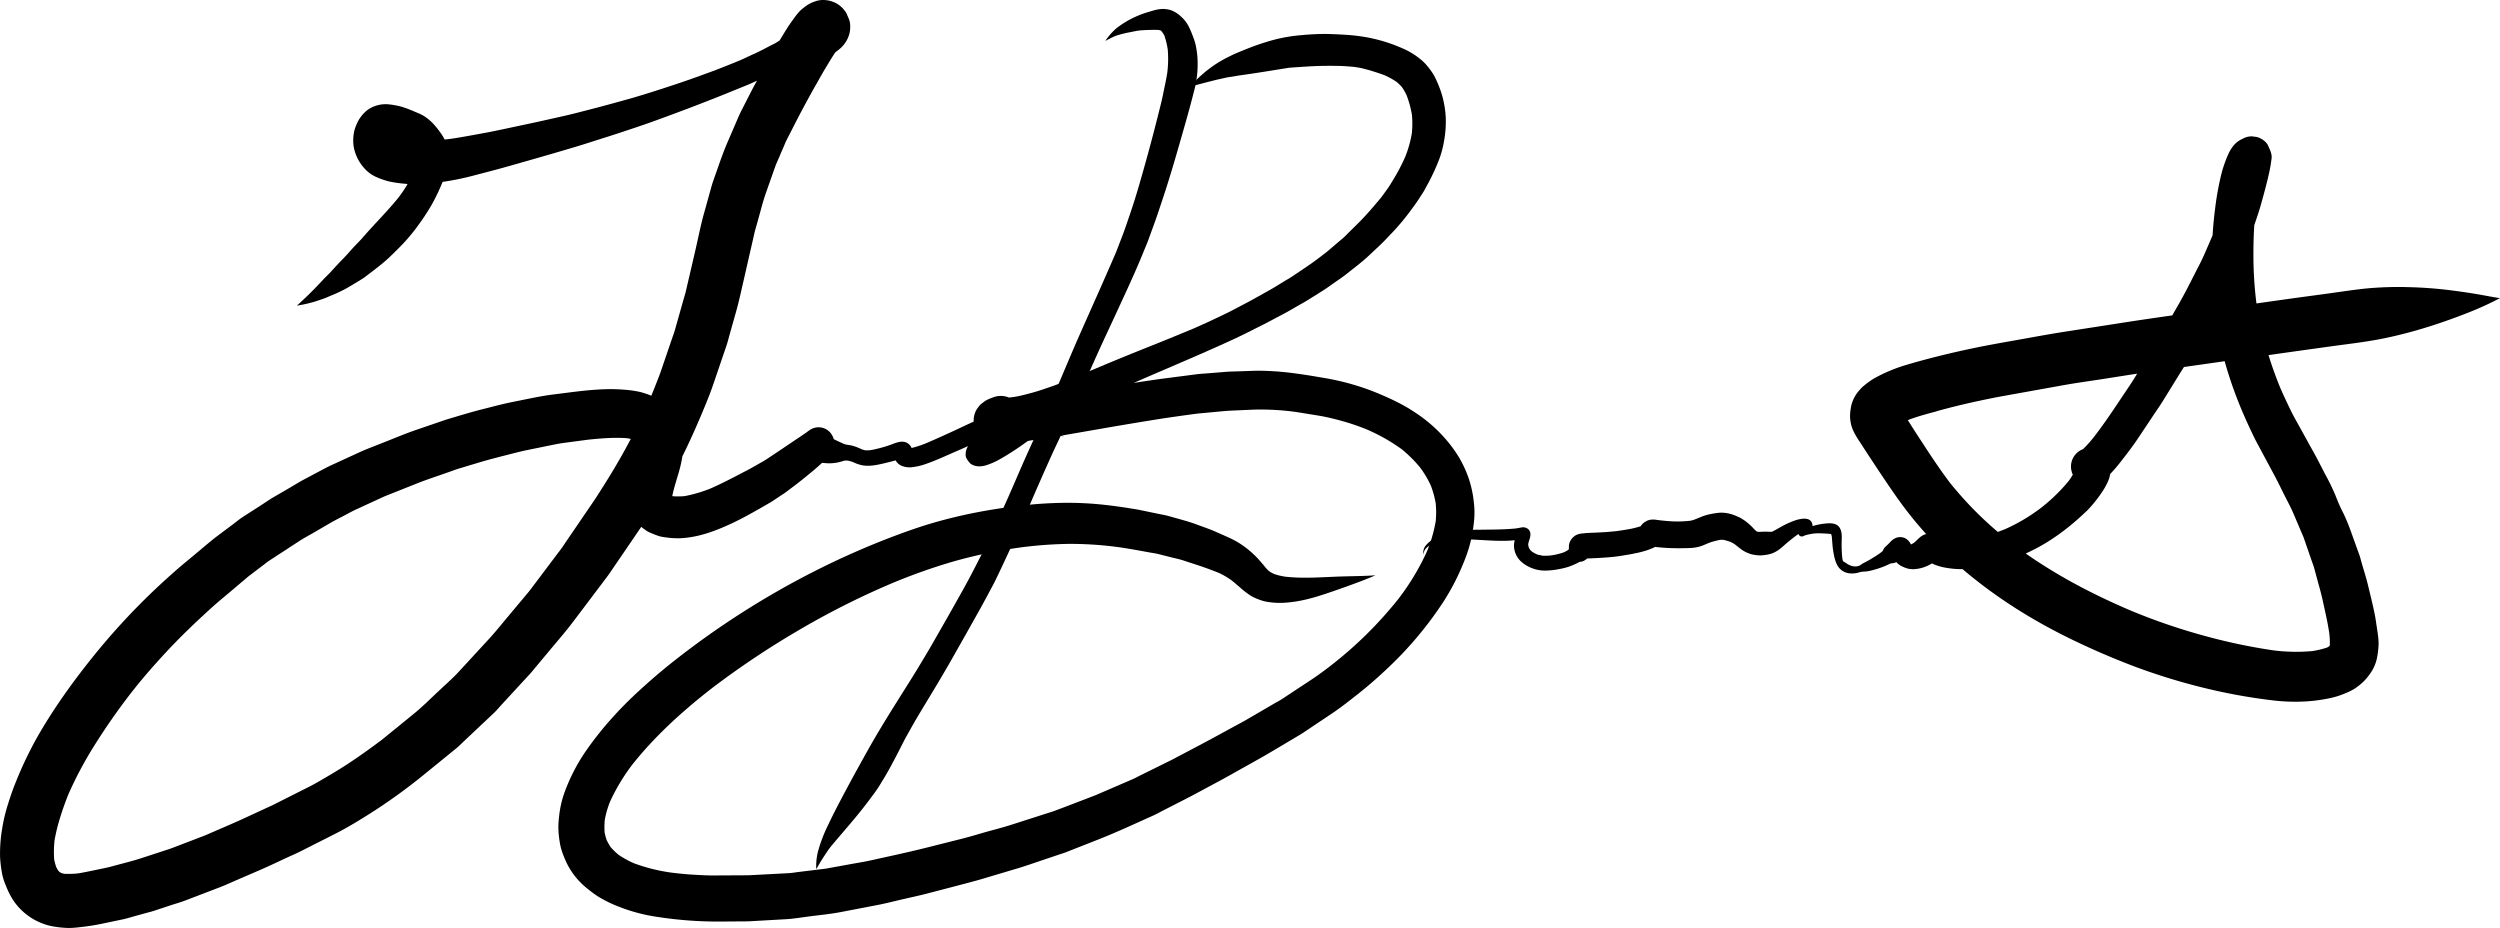 <?xml version="1.0" encoding="UTF-8"?>
<svg data-bbox="0.024 0 1759.977 653.3" viewBox="0 0 1760 653.31" xmlns="http://www.w3.org/2000/svg" data-type="shape">
    <g>
        <g>
            <path d="M1081.19 392.83l4.16-1.21-.67-.73-3.49 1.94z"/>
            <path d="M574.62.72a25.1 25.1 0 0 0-6.22 2.81 46.53 46.53 0 0 0-5.12 4.05 45.75 45.75 0 0 0-4.56 5.68c-.81 1.08-1.61 2.16-2.38 3.27-1.67 2.38-3.17 4.87-4.69 7.35-.95 1.54-1.88 3.08-2.81 4.63l-2 1.26c-1.53 1-3.25 1.71-4.85 2.56-3.06 1.61-6.1 3.26-9.24 4.7l-11.56 5.34C514.83 45 508.45 47.57 502 50c-8 2.95-16 5.86-24.11 8.59s-16 5.27-24.06 7.78C445.94 68.79 438 71 430 73.17c-7.79 2.16-15.62 4.14-23.45 6.16S390.89 83 383 84.78c-7.22 1.63-14.48 3.13-21.72 4.68s-14.52 3.13-21.82 4.45c-7.52 1.37-15 2.79-22.57 3.89-1.29.15-2.58.3-3.88.43a36.38 36.38 0 0 0-1.81-3.18 62.35 62.35 0 0 0-5.35-7 33.61 33.61 0 0 0-7.79-6.61 29.36 29.36 0 0 0-4.46-2.12c-1.7-.72-3.39-1.49-5.1-2.15-1.88-.73-3.76-1.41-5.69-2a53.39 53.39 0 0 0-8.66-1.65 21.84 21.84 0 0 0-9.43.9 19.62 19.62 0 0 0-7.57 4.33 26.56 26.56 0 0 0-4.72 5.93 36 36 0 0 0-2.6 6 26.91 26.91 0 0 0-1.1 6.63 26 26 0 0 0 1.09 9.4 30.77 30.77 0 0 0 6.56 11.62 24.48 24.48 0 0 0 7.89 6 53.73 53.73 0 0 0 9.72 3.43 85.63 85.63 0 0 0 10.68 1.56c.76.09 1.51.15 2.27.2l-.54.94a92.39 92.39 0 0 1-5.47 8.13c-7.86 9.84-16.91 18.65-25.14 28.17-2.23 2.58-4.69 4.95-7 7.46s-4.27 4.87-6.53 7.18q-4.8 4.91-9.38 10c-.77.87-1.63 1.66-2.45 2.49-1.87 1.88-3.71 3.8-5.52 5.74-5.07 5.4-10.39 10.56-15.89 15.53a92.84 92.84 0 0 0 11.98-2.64q3.4-1.08 6.77-2.24c1.58-.54 3.11-1.26 4.64-1.92a108 108 0 0 0 10.6-4.88q6.32-3.57 12.45-7.45c.84-.53 1.63-1.17 2.43-1.76 2.86-2.14 5.68-4.33 8.49-6.53 2.59-2.05 5.1-4.09 7.49-6.36q4.91-4.66 9.62-9.55a130 130 0 0 0 11.24-13.65 150.63 150.63 0 0 0 9.42-14.47 140.94 140.94 0 0 0 7.21-15.09l.24-.58a186.75 186.75 0 0 0 20.9-4.21l14.7-3.85c7-1.84 14-3.86 21-5.86 7.24-2.07 14.47-4.12 21.69-6.24 7.79-2.29 15.59-4.52 23.33-7s15.46-4.87 23.15-7.41c7.87-2.61 15.73-5.21 23.52-8q11.91-4.33 23.78-8.81c8-3 15.88-6.13 23.8-9.26 2.83-1.12 5.65-2.27 8.47-3.43 4.6-1.9 9.29-3.67 13.82-5.72l3.16-1.43c-1.49 2.71-3 5.42-4.39 8.18L522 77.77c-1.31 2.59-2.43 5.23-3.58 7.89q-3.13 7.26-6.26 14.51c-3.8 8.83-6.76 18-10 27.05-.85 2.42-1.5 4.88-2.19 7.35q-2.2 7.94-4.42 15.87c-2.15 7.7-3.7 15.58-5.47 23.37-1.73 7.59-3.51 15.17-5.27 22.74-.64 2.77-1.29 5.53-1.93 8.29-.51 2.22-1.24 4.41-1.85 6.59l-5.94 21.09c-.59 2.1-1.42 4.16-2.12 6.23q-2.25 6.58-4.49 13.16l-3.21 9.4c-.8 2.35-1.74 4.66-2.64 7q-2 5.18-4.11 10.29a58 58 0 0 0-7.82-2.64 74.72 74.72 0 0 0-11.25-1.61 120.44 120.44 0 0 0-17.82-.13c-10.56.56-21.05 2.14-31.54 3.42-9.49 1.15-18.85 3.3-28.22 5.14-7.71 1.5-15.3 3.59-22.91 5.5s-15.36 4.31-23 6.57c-2.5.74-4.94 1.61-7.4 2.46l-15.76 5.39c-7 2.41-13.83 5.27-20.71 8l-12.7 5c-3.79 1.51-7.49 3.24-11.2 4.94l-14.91 6.85c-2.58 1.18-5.06 2.52-7.57 3.85l-11.64 6.19c-3.5 1.86-6.89 4-10.32 6l-10.91 6.33c-3.13 1.82-6.12 3.93-9.16 5.89l-12.24 7.86c-2.67 1.71-5.13 3.78-7.67 5.68l-10.55 7.89c-3.66 2.75-7.13 5.72-10.64 8.64l-13.19 11c-4.2 3.5-8.27 7.11-12.31 10.78a476.18 476.18 0 0 0-47.58 49.76c-15.42 18.71-29.85 38.49-42.07 59.45A266.85 266.85 0 0 0 11 550.88c-2.07 5.09-3.83 10.3-5.47 15.54a116.57 116.57 0 0 0-4.1 17.49A105.18 105.18 0 0 0 .05 603.4a92.24 92.24 0 0 0 1.39 11.48A38.43 38.43 0 0 0 4 623.14a60 60 0 0 0 4.85 9.93 43.12 43.12 0 0 0 27.81 19 73.86 73.86 0 0 0 11.54 1.23 66.09 66.09 0 0 0 8.31-.61 151.45 151.45 0 0 0 15.39-2.41l14.33-3c3.35-.71 6.65-1.79 10-2.7l7.79-2.14c1.22-.33 2.47-.61 3.67-1l12.1-4c3.58-1.17 7.26-2.19 10.78-3.54l24.17-9.25c4.17-1.6 8.27-3.52 12.37-5.29l15.08-6.51c7.08-3.05 14-6.38 21-9.61 2.72-1.25 5.5-2.43 8.18-3.78l11.38-5.76 13.56-6.87c7.5-3.79 14.74-8.21 21.88-12.63a397.93 397.93 0 0 0 41.38-29.76l21.8-17.73c2.1-1.72 4-3.75 6-5.61L340 509.19q3.87-3.62 7.72-7.25c1.9-1.78 3.58-3.87 5.34-5.78l20.06-21.77c1.33-1.44 2.54-3 3.79-4.49l10.52-12.6c5.42-6.49 11-12.87 16.07-19.62l18.27-24.2 6.17-8.18c1.41-1.87 2.66-3.88 4-5.82l17.75-26c.58-.85 1.15-1.71 1.72-2.56 1.11.91 2.35 1.7 3.48 2.57a15.59 15.59 0 0 0 3.27 1.69 56.6 56.6 0 0 0 6 2.3 24.77 24.77 0 0 0 3.71.71 59.23 59.23 0 0 0 11.43.71c12.91-.64 25.21-5.4 36.77-10.87 5.84-2.77 11.49-5.86 17.1-9.06l7-4c1-.59 2.1-1.15 3.1-1.8l6-4c1.31-.86 2.67-1.69 3.93-2.64 4-3 8-5.95 11.84-9.07s7.64-6.13 11.27-9.41c.82-.75 1.67-1.49 2.5-2.25a39.34 39.34 0 0 0 5.3.37 30.23 30.23 0 0 0 7-.91c1.21-.28 2.37-.69 3.57-1a18.93 18.93 0 0 1 2.13 0 25.32 25.32 0 0 1 4 1.18 26.6 26.6 0 0 0 6.75 2.22c5.28.79 10.57-.48 15.69-1.68q2.91-.69 5.79-1.48l1.47-.41a8.64 8.64 0 0 0 4 3.72 14.56 14.56 0 0 0 7.83 1.06 43.62 43.62 0 0 0 9.87-2.39c7-2.44 13.68-5.59 20.45-8.53 3-1.28 5.93-2.6 8.88-3.91-.12.18-.24.37-.35.56a11.36 11.36 0 0 0-1.38 5.16c-.21 2.39 1.34 4.22 2.72 5.92s4 2.44 6 2.6a16.78 16.78 0 0 0 5.58-.7 47.87 47.87 0 0 0 9.86-4.35c2-1.09 4-2.31 6-3.54 4.4-2.74 8.69-5.66 12.9-8.7 1.36-1 2.69-2 4-3.1a27.72 27.72 0 0 0 6.77-2.41c2.53-1.18 4.94-2.58 7.44-3.8l.3-.09a12.72 12.72 0 0 1 1.13 1.29c.5.64 1 1.27 1.58 1.87a8.06 8.06 0 0 0 4.86 2.49 6.07 6.07 0 0 1-1.58-1l.06.05a7.5 7.5 0 0 1-1.21-1.31l.09.13a20.28 20.28 0 0 1-1.16-2.15 16.46 16.46 0 0 0-1.58-3.5c-1.06-1.56-2.9-1.33-4.51-1-2.5.5-5 1.07-7.47 1.49-.66.08-1.33.15-2 .21a5 5 0 0 0-5.14-2.72c-2.67.33-5.24 1.77-5.87 4.57 0 .13-.06.26-.08.4-2.21 1.11-4.51 2.06-6.75 3.07-2.74 1.25-5.5 2.45-8.27 3.64.21-.31.41-.63.61-.95a27.38 27.38 0 0 0 2.05-4.35 10.93 10.93 0 0 0 .86-4.27 7.79 7.79 0 0 0-8.52-7.41 24.25 24.25 0 0 0-6.76 2c-1.68.68-3.33 1.42-5 2.14-5 2.17-9.91 4.58-14.86 6.87-6.32 2.91-12.66 5.8-19.05 8.54a71.1 71.1 0 0 1-11.06 3.7 6.05 6.05 0 0 0-.49-1 7.09 7.09 0 0 0-6-3.45c-2.71 0-5.1 1-7.59 1.93a88.66 88.66 0 0 1-14.58 4 24.06 24.06 0 0 1-4.09.13 21 21 0 0 1-2.37-.73 42.27 42.27 0 0 0-6.42-2.46c-1.93-.53-4-.57-5.88-1.2-2.47-1.13-5-2.21-7.39-3.48A12.18 12.18 0 0 0 584 304a10.92 10.92 0 0 0-13.22-1.7l-.44.27c-1.1.68-2.13 1.54-3.18 2.26S565 306.25 564 307q-4.19 2.78-8.35 5.6c-5.2 3.52-10.4 7-15.65 10.48-2.4 1.59-5 2.94-7.45 4.38-2.12 1.23-4.23 2.41-6.39 3.54-8.46 4.4-16.87 8.89-25.6 12.75a95.34 95.34 0 0 1-18.56 5.51 49.44 49.44 0 0 1-8 .11l-.72-.16c.55-2.71 1.23-5.41 2-8s1.54-5.26 2.34-7.89a91.28 91.28 0 0 0 2.77-12.07c4.71-9.42 9-19 13.12-28.72 3.08-7.3 6.15-14.66 8.71-22.17l9.27-27.2c.85-2.51 1.47-5.12 2.19-7.68l4.55-16.17c2.07-7.36 3.65-14.84 5.38-22.29s3.39-15.02 5.13-22.46q1.29-5.64 2.57-11.29c.25-1.09.61-2.17.91-3.25l2.25-8.09c1.49-5.36 2.84-10.75 4.7-16q3.44-9.76 6.89-19.51l2.83-6.57c1-2.43 2.1-4.86 3.14-7.3.48-1.11.9-2.27 1.45-3.35 3.76-7.41 7.52-14.83 11.42-22.2 3.4-6.33 6.84-12.63 10.42-18.87 2-3.55 4-7.16 6.11-10.64s4.32-7.16 6.63-10.64c.79-.6 1.57-1.21 2.35-1.82a21.51 21.51 0 0 0 5.29-5.95 20.17 20.17 0 0 0 2.19-5c.82-3 1-7.29-.1-10.26l-1.89-4.5a19 19 0 0 0-6.76-6.76A19.56 19.56 0 0 0 579.47 0a16.09 16.09 0 0 0-4.85.72zM277.86 101.07zm446.63 198.64l.86.36c-.3-.11-.58-.23-.87-.37zm-282.55 8.89c.71.13 1.42.27 2.12.43q-7.94 15.09-17 29.56c-3.37 5.4-6.75 10.8-10.34 16.05l-8.35 12.23-9.51 13.94c-1.24 1.81-2.42 3.7-3.74 5.46L378 409l-5.58 7.39-16 19.11c-4 4.81-7.93 9.7-12.17 14.3q-10.59 11.5-21.19 23c-4.55 4.93-9.63 9.36-14.52 13.94-5.71 5.38-11.27 10.93-17.35 15.88l-22.4 18.21c-8.15 6.14-16.45 12.07-25 17.63-4.71 3.05-9.53 6-14.38 8.79-3.73 2.18-7.47 4.43-11.33 6.38L193 566.28c-2.17 1.1-4.41 2.07-6.62 3.09L171 576.48c-6.79 3.12-13.66 6-20.51 9l-6.55 2.82-22.35 8.55c-2.18.84-4.43 1.52-6.65 2.25l-15 4.91c-7 2.31-14.29 4-21.44 6-3 .81-6 1.38-9 2-4.74 1-9.47 2-14.25 2.83a61.64 61.64 0 0 1-10 .31c-.69-.15-1.36-.31-2-.51-.46-.26-.92-.53-1.37-.81l-.83-.83c-.53-.85-1-1.72-1.48-2.6a44 44 0 0 1-1.44-5.4 77.37 77.37 0 0 1 .27-13.44 129.81 129.81 0 0 1 4.07-16.44q2.52-8.13 5.71-16A267.38 267.38 0 0 1 67 523.94c7.33-11.65 15.22-23 23.57-33.91s17.45-21.34 26.85-31.44c10.34-11.09 21.34-21.53 32.59-31.69 4.14-3.74 8.51-7.26 12.78-10.87l11.78-10 6.83-5.2 5.9-4.49c.69-.53 1.37-1.09 2.1-1.56l21.5-14c3.32-2.15 6.88-4 10.3-6l10.89-6.35c3.6-2.1 7.38-3.94 11.06-5.9 2.58-1.37 5.12-2.79 7.78-4l19.79-9.1 22.76-9.06c6.87-2.73 13.88-5 20.86-7.46 3.14-1.08 6.26-2.3 9.44-3.26l13.51-4.06c7.86-2.36 15.8-4.32 23.75-6.35 3.42-.88 6.8-1.71 10.26-2.42l19.58-4c3.65-.74 7.33-1.17 11-1.67l12-1.6c9.29-.95 18.73-1.77 28.06-1zm30.44 42zm.48 1.84l.09.21-.09-.19z"/>
            <path d="M817.9 6.35c-3.09.08-6.17 1.13-9.11 2a68.44 68.44 0 0 0-14 5.74 62.06 62.06 0 0 0-9.06 6 44.78 44.78 0 0 0-7.59 8.72c2.27-1.17 4.54-2.39 6.89-3.41a70.63 70.63 0 0 1 10.4-2.7c2-.42 4.06-.84 6.1-1.17 2.81-.32 5.62-.39 8.45-.48a54 54 0 0 1 5.83.07c.48.11 1 .25 1.43.4.3.31.6.63.88 1a25.69 25.69 0 0 1 1.6 2.48 57.35 57.35 0 0 1 2.39 10 79.48 79.48 0 0 1-.34 16.17c-.73 4.59-1.72 9.13-2.66 13.68-.56 2.71-1.12 5.43-1.79 8.12q-2.43 9.87-5 19.71c-3.42 13.22-7.08 26.34-10.91 39.45-2.2 7.51-4.61 15-7.17 22.35-1.27 3.66-2.47 7.34-3.87 10.95l-4.9 12.69q-7.29 16.85-14.76 33.6c-5.46 12.3-11 24.56-16.27 36.92-5 11.7-9.88 23.46-15.05 35.08-5.54 12.46-11.31 24.8-16.9 37.24-5.2 11.59-10.07 23.34-15.32 34.91-5.51 12.12-11.06 24.23-17 36.12-3.08 6.12-6.2 12.18-9.47 18.2s-6.7 12.06-10.09 18.08c-3.15 5.59-6.35 11.16-9.52 16.73-3 5.27-6 10.56-9.12 15.75s-6.35 10.68-9.65 15.93l-11 17.51c-7.06 11.24-14 22.55-20.47 34.12s-12.77 23.02-18.91 34.69c-3.08 5.84-6.08 11.71-8.89 17.69a103.28 103.28 0 0 0-6.95 17.93 40.74 40.74 0 0 0-1.44 13.26c1.41-2.32 2.67-4.71 4.14-7s3-4.53 4.49-6.79c.65-.83 1.29-1.66 1.92-2.5 8.39-10 17.17-19.77 25.08-30.18q3.3-4.33 6.49-8.76c1.78-2.48 3.33-5.18 4.93-7.78 3.28-5.31 6.21-10.87 9.11-16.38 1.8-3.43 3.53-6.89 5.29-10.34 1.45-2.86 3.08-5.63 4.63-8.43 2.89-5.26 6-10.43 9.07-15.56 6.68-11 13.36-22 19.75-33.25q10.33-18.13 20.49-36.36c3.19-5.73 6.26-11.51 9.34-17.29 1.57-2.94 2.93-6 4.39-9 1.25-2.58 2.45-5.18 3.66-7.78 5.42-11.57 10.77-23.2 15.79-35q8.19-19.2 16.75-38.21c2.63-5.85 5.43-11.62 8.15-17.42s5.28-11.62 7.92-17.43c2.53-5.56 4.87-11.21 7.36-16.79q4.2-9.44 8.43-18.86c5.16-11.5 10.58-22.89 15.85-34.35 5.89-12.82 11.88-25.6 17.16-38.68 1.27-3.15 2.65-6.27 3.81-9.45 1.28-3.55 2.58-7.09 3.87-10.64 2.25-6.21 4.29-12.49 6.38-18.76 4.11-12.37 7.8-24.89 11.39-37.42s7.26-25.13 10.43-37.83a71.67 71.67 0 0 0 2.14-24.78 69.65 69.65 0 0 0-1.2-7.59 47.94 47.94 0 0 0-2-6.05 67.78 67.78 0 0 0-3-6.95 23.84 23.84 0 0 0-5.22-6.6 20.23 20.23 0 0 0-5.7-3.91 15 15 0 0 0-5-1.32 20.1 20.1 0 0 0-2.44-.15zm-.21 15.39a6.8 6.8 0 0 1 .68.52l-.68-.52z"/>
            <path d="M917.41 24.65a114 114 0 0 0-20.93 3.46 169.79 169.79 0 0 0-19 6.42c-3.75 1.54-7.63 3-11.25 4.84a99.12 99.12 0 0 0-8.78 4.77 92.08 92.08 0 0 0-10 7.32c-3.56 3.09-6.93 6.34-10.22 9.72 6-1.61 12-3.23 18.09-4.74 2.66-.67 5.35-1.19 8-1.81 1.46-.33 3-.47 4.47-.72s2.95-.5 4.42-.77c11.89-1.6 23.73-3.62 35.58-5.48 7.38-.48 14.77-1.08 22.17-1.25 4.27-.09 8.49-.09 12.76 0 3.52.07 7 .39 10.54.68l3.57.57c2 .31 3.94.94 5.88 1.41 1.63.4 3.22.94 4.82 1.44 2.56.79 5.07 1.64 7.56 2.61a53 53 0 0 1 8.19 4.59 35.34 35.34 0 0 1 3.72 3.64 40.7 40.7 0 0 1 3.26 5.75A71.57 71.57 0 0 1 994 80.8a65.72 65.72 0 0 1-.07 13.08 78.92 78.92 0 0 1-4.67 16.56 134.31 134.31 0 0 1-8.52 16.25c-1.28 2.08-2.5 4.19-3.93 6.17l-4.35 6c-5.39 6.47-10.83 12.9-16.84 18.82l-6.6 6.5c-1.11 1.1-2.17 2.26-3.36 3.27l-11.52 9.81c-4.28 3.28-8.53 6.64-13 9.65l-10.83 7.31c-2.39 1.61-4.92 3-7.37 4.51-2.68 1.63-5.33 3.35-8.06 4.88l-10.82 6.07c-5.66 3.16-11.42 6.12-17.17 9.13-4.29 2.25-8.74 4.23-13.09 6.34-4.2 2-8.5 3.87-12.75 5.79q-17 7.11-34.08 13.9c-12.52 5-25 10.13-37.37 15.36q-7.71 3.24-15.42 6.43c-4.44 1.82-8.88 3.71-13.42 5.28-4.83 1.67-9.64 3.38-14.59 4.7-2.23.6-4.46 1.2-6.72 1.73-.28.05-.57.12-.86.2l-.56.12c-1.67.38-3.36.66-5.06.91l-2.67.3a15.06 15.06 0 0 0-10-.52c-.69.23-1.36.47-2 .74a22.26 22.26 0 0 0-5 2.34l-3.12 2.41a34.2 34.2 0 0 0-2.65 3.47 15.34 15.34 0 0 0-2.09 7.74c.18 1.36.36 2.72.55 4.08a15.37 15.37 0 0 0 3.94 6.77c3.8 4.52 9.91 4.89 15.33 5.24a39.79 39.79 0 0 0 4.5-.07c4.63-.25 9.22-1 13.8-1.7 6.36-.92 12.75-1.78 19.07-2.89 12.73-2.23 25.47-4.41 38.19-6.64q17.49-3 35-5.81c8.9-1.39 17.82-2.6 26.75-3.82l13.8-1.29c3.36-.32 6.71-.66 10.08-.82l15.89-.71a181.07 181.07 0 0 1 30.66 1.73l15.05 2.44c5 .82 10.07 2 15 3.35a158.33 158.33 0 0 1 18.95 6.33 128.4 128.4 0 0 1 24.86 14.05 90.74 90.74 0 0 1 13.14 13.15 72.27 72.27 0 0 1 7.27 12.31 66.31 66.31 0 0 1 3.46 12.51 63.27 63.27 0 0 1 0 12.76 101 101 0 0 1-6.08 21.05 171.87 171.87 0 0 1-20.52 34 281.07 281.07 0 0 1-47.61 46.79c-4.33 3.31-8.7 6.59-13.25 9.59l-11.13 7.33-9.41 6.22c-1.66 1.1-3.44 2-5.17 3l-20.6 12c-2 1.17-4.08 2.24-6.12 3.35l-12.84 7q-7.05 3.85-14.15 7.6l-13 6.85c-2.23 1.17-4.43 2.4-6.69 3.51l-20.87 10.31c-2.08 1-4.14 2.17-6.28 3.1l-8.22 3.54-17.41 7.52L751 567.6l-8.63 3.26c-1.92.73-3.93 1.28-5.89 1.91L712 580.63c-5.8 1.87-11.74 3.37-17.61 5-5.6 1.6-11.19 3.32-16.84 4.75l-25.25 6.36c-13.07 3.29-26.26 6.08-39.4 9-4.55 1-9.19 1.72-13.77 2.55l-17.86 3.25-19.07 2.33c-2.31.28-4.66.72-7 .84l-9.49.5-14.32.76c-1.8.09-3.6.22-5.4.23l-24.27.13c-4.15 0-8.32-.25-12.46-.48-5.44-.29-10.86-.81-16.27-1.48a124.73 124.73 0 0 1-26.8-6.67 66.9 66.9 0 0 1-10.83-6 50.63 50.63 0 0 1-5.4-5.26 45.43 45.43 0 0 1-2.82-4.93 41 41 0 0 1-1.47-5.34 55.34 55.34 0 0 1 .09-9 67.65 67.65 0 0 1 3.66-12.71 138.28 138.28 0 0 1 15.59-26c16.06-20.28 35.41-37.77 55.77-53.65a605.64 605.64 0 0 1 60-40.26 565.07 565.07 0 0 1 65.72-33.33 404.59 404.59 0 0 1 45.08-16.05 350.9 350.9 0 0 1 46.19-9.69 294.71 294.71 0 0 1 35-2.59 256.24 256.24 0 0 1 34.46 2.27c7.63 1.09 15.18 2.5 22.75 3.88 1.81.33 3.64.58 5.42 1l10.39 2.62c2.19.55 4.46 1 6.61 1.68l10 3.27c5.31 1.73 10.58 3.67 15.77 5.75a55.17 55.17 0 0 1 9.1 5.39c1.9 1.56 3.77 3.15 5.64 4.76a65.67 65.67 0 0 0 7.79 6 35.4 35.4 0 0 0 6.19 2.78 27.68 27.68 0 0 0 6 1.53 54.85 54.85 0 0 0 13 .4 94.71 94.71 0 0 0 13.8-2.24c4.68-1.12 9.3-2.53 13.87-4.05 5.93-2 11.84-4.06 17.72-6.22 5.72-2.1 11.46-4.21 17-6.7-7.9.57-15.86.59-23.77.83-13.2.39-26.51 1.64-39.68.14a43.89 43.89 0 0 1-7.84-1.88 30.7 30.7 0 0 1-3.51-1.94 28.11 28.11 0 0 1-3-3.16c-.65-.81-1.29-1.63-2-2.42-1.16-1.36-2.34-2.68-3.56-4a68.73 68.73 0 0 0-8.18-7.24 58.32 58.32 0 0 0-11.17-6.65c-3.12-1.44-6.28-2.8-9.41-4.2-4.36-1.95-8.9-3.47-13.37-5.14-6.49-2.41-13.24-4.08-19.89-6-2.37-.67-4.83-1.07-7.25-1.57l-12.55-2.61c-2.58-.54-5.2-.92-7.81-1.35q-8.93-1.44-17.93-2.44A239.61 239.61 0 0 0 748 354a294.1 294.1 0 0 0-29.65 2q-16 1.83-31.91 4.93-14.42 2.85-28.54 6.88c-9.59 2.75-19 6.05-28.35 9.57a569 569 0 0 0-56.74 25.07 594.94 594.94 0 0 0-101 65c-7.49 6-14.71 12.25-21.76 18.73a271.23 271.23 0 0 0-19.88 20.1A229.58 229.58 0 0 0 411 530.86a130.51 130.51 0 0 0-14 28.19 73 73 0 0 0-3.45 16.22c-.26 2.2-.42 4.39-.46 6.6a65.76 65.76 0 0 0 .95 10.84c.77 5.37 2.76 10.24 5.05 15.15a51.27 51.27 0 0 0 9.7 13.5 53.43 53.43 0 0 0 4.62 4.15 87.09 87.09 0 0 0 7.53 5.57 89.45 89.45 0 0 0 15.27 7.44 121.58 121.58 0 0 0 27.65 7.14 278.65 278.65 0 0 0 43.75 3.11l14.44-.11c1.94 0 3.89 0 5.83-.09l25.12-1.43c6-.34 11.94-1.37 17.87-2.13 6.9-.88 13.88-1.55 20.72-2.85l26-5c5.31-1 10.55-2.36 15.81-3.59 6.76-1.59 13.58-3 20.29-4.77l22.17-5.8c4.93-1.3 9.88-2.56 14.78-4l25.77-7.67c5.19-1.55 10.3-3.36 15.43-5.09l13.54-4.56c1.72-.58 3.49-1.1 5.18-1.76l23.1-9.1c12.93-5.1 25.52-11 38.2-16.68 2.43-1.08 4.77-2.43 7.14-3.64l13.11-6.69q7.18-3.66 14.25-7.5c6.23-3.38 12.52-6.67 18.7-10.13l21-11.76c4.77-2.67 9.46-5.45 14.16-8.25l12.36-7.36c1.56-.93 3.15-1.82 4.66-2.83l20.58-13.78c6.14-4.11 12-8.75 17.78-13.31 7.49-5.88 14.65-12.16 21.56-18.72a257.68 257.68 0 0 0 39-46.52c2.46-3.81 4.73-7.75 6.89-11.74a168.16 168.16 0 0 0 7.12-15.28 110.84 110.84 0 0 0 4.55-13.06 105.27 105.27 0 0 0 3-16.73 58.49 58.49 0 0 0-.18-13.55 76 76 0 0 0-3.68-16.82 83.76 83.76 0 0 0-6.47-14.08 94.78 94.78 0 0 0-9.56-13.16 103.25 103.25 0 0 0-22.2-19.23c-8.56-5.73-18-10-27.51-13.9a172.44 172.44 0 0 0-28.4-8.59c-4.21-.92-8.46-1.58-12.7-2.3-5.65-1-11.28-1.82-17-2.57q-7.15-.93-14.37-1.34c-4.33-.23-8.74-.41-13.07-.25l-11.45.4c-2.63.1-5.27.09-7.89.31l-12.33 1c-2.89.25-5.83.37-8.71.75l-22.42 2.9c-7.23.94-14.43 2.07-21.64 3.16l5.81-2.53c11.72-5.08 23.47-10.09 35.19-15.16q10.17-4.41 20.27-8.95c5.69-2.58 11.42-5.14 17-7.93 5.93-3 11.89-5.9 17.76-9q5.29-2.82 10.61-5.62c2.9-1.55 5.73-3.27 8.59-4.9 2.4-1.38 4.86-2.69 7.21-4.17l11.16-7c2.18-1.38 4.27-2.89 6.37-4.38 3.54-2.5 7.19-4.9 10.58-7.61 5-4 10.09-7.79 14.73-12.13l8.52-8c2.66-2.49 5.1-5.24 7.64-7.85a160.77 160.77 0 0 0 13.55-16.16c2-2.68 3.94-5.32 5.75-8.11 1-1.61 2.07-3.22 3.11-4.82.8-1.23 1.44-2.58 2.15-3.86a146.29 146.29 0 0 0 9.12-19.43 69.94 69.94 0 0 0 3.33-12.55 77.32 77.32 0 0 0 1.21-16.84 70.91 70.91 0 0 0-2.51-15.25 59 59 0 0 0-2.12-6.21 70.53 70.53 0 0 0-3.82-8.34 52.08 52.08 0 0 0-4.81-6.63 30.92 30.92 0 0 0-4.31-4.25 51.6 51.6 0 0 0-13-7.91 111.92 111.92 0 0 0-26.63-8c-4.08-.63-8.15-1.15-12.27-1.42-3.69-.24-7.36-.43-11.06-.56q-2.35-.09-4.71-.09c-5.07 0-10.13.29-15.18.72z"/>
            <path d="M1209.44 361.08a52.25 52.25 0 0 0-5.42.87 37.22 37.22 0 0 0-4.41 1.18c-1.52.54-3 1.16-4.48 1.78l-1.92.76a19.81 19.81 0 0 1-3.34.95 81.78 81.78 0 0 1-10.83.48c-4-.13-8-.49-11.94-1-1-.14-1.93-.27-2.9-.37l-.77.05a9.53 9.53 0 0 0-4.8 1.3l-.39.27a9.41 9.41 0 0 0-3.18 3.06l-.24.13a59.76 59.76 0 0 1-9 2.15c-2.59.46-5.19.86-7.8 1.23l-6.29.57c-2.07.18-4.16.25-6.24.37s-4.12.18-6.17.26c-2.43.09-4.81.35-7.22.68a11.64 11.64 0 0 0-2.89 1.1 10.7 10.7 0 0 0-3.51 3.54 8.71 8.71 0 0 0-1.2 4.42v1.05a.42.42 0 0 1 0 .1 7.42 7.42 0 0 0-.18.94 26.5 26.5 0 0 1-3.24 1.84 47.4 47.4 0 0 1-9.19 2.23 33.39 33.39 0 0 1-6.32.16 23.39 23.39 0 0 1-3.94-1.06 21.53 21.53 0 0 1-3.19-1.85 16.8 16.8 0 0 1-1.28-1.25 15.81 15.81 0 0 1-.79-1.38 17 17 0 0 1-.47-1.73 10.28 10.28 0 0 1 0-1.11c.2-.94.46-1.86.75-2.77.17-.53.35-1.06.51-1.6l.27-1.9a7.41 7.41 0 0 0-.2-1.82 4.58 4.58 0 0 0-2.2-2.78l-1.3-.55a6.32 6.32 0 0 0-2.87 0c-1.22.23-2.44.45-3.66.64-4.22.43-8.42.63-12.66.73s-8.4.11-12.59.17a116.05 116.05 0 0 0-15 .89 67.49 67.49 0 0 0-8.85 2.14 46.65 46.65 0 0 0-8 3.09 20 20 0 0 0-6.23 4.84 7.08 7.08 0 0 0-1.39 2.33 8 8 0 0 0-.44 1.68c-.08.86-.1 1.72-.13 2.58.25-.84.48-1.68.77-2.5a9.48 9.48 0 0 1 .74-1.32 10.52 10.52 0 0 1 1.55-1.58 20 20 0 0 1 3.34-1.95 45.22 45.22 0 0 1 10.9-2.59 76 76 0 0 1 12.41-.91c2.06.08 4.1.17 6.15.27 3.48.19 7 .41 10.46.58s7.11.33 10.68.27c2.5 0 5-.18 7.49-.41a13.44 13.44 0 0 0-.49 2.48 14.75 14.75 0 0 0 .29 4.49 15 15 0 0 0 1.64 4.22 15.61 15.61 0 0 0 2.53 3.35 21.67 21.67 0 0 0 3.44 2.74 25.54 25.54 0 0 0 5.33 2.6 24.91 24.91 0 0 0 9.06 1.48 51.05 51.05 0 0 0 9.13-1 45.88 45.88 0 0 0 7.84-2 49.32 49.32 0 0 0 6.86-3.13 13.49 13.49 0 0 0 1.77-.26 9.41 9.41 0 0 0 3.56-2.12c3.76-.14 7.52-.32 11.28-.57 4.09-.27 8.23-.61 12.28-1.26l6.08-1c1.7-.27 3.39-.69 5.07-1s3.63-.85 5.43-1.35a45.7 45.7 0 0 0 6.22-2.25c.51-.22 1-.47 1.47-.72a148.1 148.1 0 0 0 21.06.87c1.71 0 3.43-.06 5.14-.21a25.63 25.63 0 0 0 6.88-1.49c.88-.33 1.75-.7 2.61-1.07a41.09 41.09 0 0 1 4.63-1.75c1.86-.52 3.71-1 5.6-1.35a17.87 17.87 0 0 1 2.07 0 37.43 37.43 0 0 1 5.18 1.51c.6.3 1.21.61 1.81.94a13.73 13.73 0 0 1 1.52 1c1.12.9 2.23 1.79 3.37 2.66.68.52 1.35 1 2.07 1.48a24 24 0 0 0 5.41 2.45 26.68 26.68 0 0 0 5.09.86 15.83 15.83 0 0 0 2.92 0 28.82 28.82 0 0 0 5.39-.85c4-1 7.31-3.59 10.29-6.32 2-1.82 4.14-3.46 6.23-5.15l1-.78-.1.08c.92-.67 1.84-1.34 2.78-2a2.29 2.29 0 0 0 .62 1.09 2.42 2.42 0 0 0 2.31.6h.09a2.57 2.57 0 0 0 .45-.2 8.23 8.23 0 0 0 .79-.39 39.72 39.72 0 0 1 6.56-1.41 35.39 35.39 0 0 1 5.64-.09c2 .07 4 .18 6 .37l.53.11a13.91 13.91 0 0 1 .45 1.65c.32 3.41.43 6.83 1 10.22.62 3.84 1.38 7.83 3.53 11.15a11.64 11.64 0 0 0 3.64 3.27 11.37 11.37 0 0 0 5.36 1.41c4.3.27 8.3-1.53 12.17-3.13 2.76-1.14 5.41-2.57 8.09-3.89 3.27-1.62 6.53-3.25 9.62-5.18-1.25.63-2.53 1.19-3.81 1.76-2.23.9-4.47 1.76-6.73 2.6-4.79 1.79-9.61 3.69-14.67 4.56a19.35 19.35 0 0 1-4.37 0 15 15 0 0 1-2.07-.53 9.3 9.3 0 0 1-1.34-.88 14.75 14.75 0 0 1-1.38-1.36 9.59 9.59 0 0 1-.76-1.28 20.25 20.25 0 0 1-.86-3.23 91.28 91.28 0 0 1-.41-13.53c.08-3 0-6.47-2.08-8.9-1.73-2-4.72-2.4-7.23-2.28a44.55 44.55 0 0 0-9.47 1.45l-1.82.5a4.77 4.77 0 0 0-.76-3c-1.88-3-6.29-2.31-9.19-1.67a29.61 29.61 0 0 0-4.3 1.41 65.57 65.57 0 0 0-7.85 3.74c-2 1.09-3.94 2.3-6 3.31l-.7.24c-1.45 0-2.89-.12-4.35-.13-.76 0-1.52 0-2.27.08-1 .05-1.93.1-2.9.06-.24-.05-.46-.12-.69-.19s-.48-.27-.71-.42c-.83-.75-1.6-1.57-2.37-2.39a38.17 38.17 0 0 0-4.74-4.24 31.21 31.21 0 0 0-4.14-2.69c-.6-.33-1.25-.57-1.87-.85a29.08 29.08 0 0 0-6.82-2.27 25.52 25.52 0 0 0-4.57-.44 20.64 20.64 0 0 0-2.34.13zm79.29 14.13l.06.08-.06-.08zm-17.93 1.68l-.16.07.16-.07zm-166.2 8.92v.05-.05zm.06.8v.16-.17zM1002.74 388z"/>
            <path d="M1304.93 398.69c-3.28-.5-4.57-1.94-7.44-3.6l-4.11-2.45c1.29 1.7.62 4.22 2.13 5.73 1.3 1.3 3.75 2.47 4.41 3.17 1.47 1.54 7.37.41 9.49.73 4.31.63 8.67-.76 12.77-2a60.36 60.36 0 0 0 9-3.69h.12a7.93 7.93 0 0 0 3.72-.84 12.63 12.63 0 0 0 4.87 3.37 16.38 16.38 0 0 0 3.49 1.24 18.38 18.38 0 0 0 3.79.37 25.72 25.72 0 0 0 6.38-1.11 26.78 26.78 0 0 0 5.76-2.5c.27-.15.53-.31.78-.47a27 27 0 0 0 3.69 1.51 37.84 37.84 0 0 0 6.1 1.54 65.4 65.4 0 0 0 11.8 1c22.41 19.11 47.4 34.94 73.8 48a531.74 531.74 0 0 0 47.08 20.47 432.37 432.37 0 0 0 45.57 14.24 401.52 401.52 0 0 0 51.61 9.63 131.47 131.47 0 0 0 24.13.74 114.87 114.87 0 0 0 16.54-2.3 55.64 55.64 0 0 0 9.83-3.05 46.41 46.41 0 0 0 7.08-3.38 42.39 42.39 0 0 0 6.75-5.36 43.54 43.54 0 0 0 5.39-6.77 28.68 28.68 0 0 0 3.66-8.48 53.94 53.94 0 0 0 1.27-8.59 29.47 29.47 0 0 0 .05-5.23c-.2-3.05-.73-6.08-1.18-9.1-.32-2.21-.65-4.43-1-6.64-1.38-7.62-3.34-15.15-5.14-22.69-1.25-5.28-2.94-10.48-4.45-15.7-.54-1.9-1-3.87-1.65-5.73-.92-2.54-1.85-5.09-2.77-7.64-2.78-7.67-5.31-15.46-9-22.75-2-3.84-3.62-7.82-5.19-11.83a149.66 149.66 0 0 0-7.07-14.52c-2.62-5-5.12-10.1-7.86-15q-4.53-8.16-9-16.29l-4.36-7.85c-2.59-4.67-4.84-9.55-7.11-14.38-1.14-2.42-2.24-4.87-3.3-7.33q-4.7-11.38-8.32-23.17 22.32-3.16 44.65-6.25c12-1.65 24.08-3 36-5.41a314.76 314.76 0 0 0 31.31-8.11c9.09-2.79 18-6 26.89-9.45a226 226 0 0 0 24.11-10.89c-5.13-.73-10.21-1.78-15.32-2.66-6.34-1.09-12.72-2-19.1-2.82a291.88 291.88 0 0 0-29.68-2.24 243.47 243.47 0 0 0-30.79 1c-9.25 1-18.47 2.43-27.68 3.7l-15.89 2.14q-16.49 2.26-33 4.63a271.77 271.77 0 0 1-2.12-36.74c0-6.14.23-12.27.59-18.4 1.51-4.35 3-8.69 4.29-13.12 1.43-5.06 2.84-10.1 4.13-15.19q.86-3.34 1.63-6.71c.36-1.56.71-3.12 1-4.7.47-2.4.81-4.81 1.13-7.24.41-3.16-1.21-6.2-2.45-9-1.32-3-4.89-5.25-7.9-6.08l-3.51-.47a13.19 13.19 0 0 0-6.68 1.81 16.47 16.47 0 0 0-5.62 4 25.86 25.86 0 0 0-4.07 6.22 88.72 88.72 0 0 0-4.81 13.3 199.42 199.42 0 0 0-4.76 26c-.8 6.1-1.35 12.21-1.72 18.34q-2.64 6.12-5.29 12.24-1.74 4.05-3.75 8c-5 9.62-9.7 19.37-15.12 28.74q-2.13 3.69-4.24 7.41c-10.73 1.52-21.45 3.07-32.15 4.73l-43.85 6.81c-8.17 1.27-16.29 2.73-24.44 4.2-13.25 2.4-26.54 4.61-39.71 7.36-15.51 3.25-30.87 7-46.09 11.46a113.05 113.05 0 0 0-23.57 9.74 57 57 0 0 0-7 5 18.5 18.5 0 0 0-3.14 3.05 25.15 25.15 0 0 0-5.91 10.66 42.7 42.7 0 0 0-.94 6.45 26.38 26.38 0 0 0 .67 7.16c1 4.5 3.74 8.84 6.28 12.64.9 1.36 1.78 2.73 2.66 4.1 1.33 2 2.64 4.1 4 6.13 3 4.54 6 9.09 9 13.6 4.85 7.19 9.68 14.35 14.86 21.3q7.61 10.2 16.12 19.57c-3.54.71-5.85 3.68-8.43 6a21.48 21.48 0 0 1-2.14 1.22l-.14.05-.13-.23c-1.32-2.24-2.91-4-5.55-4.69a8.15 8.15 0 0 0-5.83.76 11.32 11.32 0 0 0-2.44 1.82c-.55.47-1 1.06-1.54 1.57-.72.74-1.46 1.45-2.21 2.16a6.11 6.11 0 0 0-1.92 2.64l-.51.81-1.26 1c-1.87 1.38-3.81 2.61-5.81 3.81a66.5 66.5 0 0 1-6.06 3.39c-.79.31-2 1.35-3.1 1.91a8.9 8.9 0 0 1-2.61.57zm261.21-144.45a290.32 290.32 0 0 0 14.15 39.36c1.51 3.49 3.12 6.93 4.75 10.36 1 2.12 2 4.26 3.08 6.33 1.27 2.36 2.53 4.73 3.8 7.1l9.37 17.46c2.48 4.62 4.73 9.38 7.1 14.07 2 4 4.21 8 6 12.16q3.64 8.55 7.3 17.12 2.88 8.31 5.74 16.62c.57 1.63 1.25 3.26 1.7 4.92l2.23 8.23c1.29 4.77 2.69 9.52 3.74 14.35 1.67 7.63 3.46 15.24 4.64 23a52.39 52.39 0 0 1 .45 8.76c0 .18-.09.36-.13.54l-.51.5c-.46.28-.92.54-1.39.79a64.57 64.57 0 0 1-10.21 2.44 125.92 125.92 0 0 1-28-.57 407.74 407.74 0 0 1-50.7-10.9 427.31 427.31 0 0 1-49.13-17c-25.81-11-51-24.06-74-40.21a136.86 136.86 0 0 0 15.81-8.45 161.08 161.08 0 0 0 21-15.87c2.23-2 4.38-4 6.51-6a70.59 70.59 0 0 0 5-5.66 84.62 84.62 0 0 0 6.94-9.69c.55-.9 1-1.84 1.5-2.77a23.81 23.81 0 0 0 2.59-6.95c0-.19 0-.37.07-.54l.11-.11a111.3 111.3 0 0 0 7.79-9.15c4-5.11 8-10.32 11.61-15.72l11-16.51c2.27-3.4 4.64-6.75 6.78-10.23q5.42-8.75 10.82-17.51c1.27-2.05 2.57-4.09 3.86-6.15q14.32-2 28.64-4.08zm-202.68 35.23c7.73-2.12 15.48-4.09 23.3-5.85 8-1.78 16-3.47 24-4.91l41.47-7.46c9-1.62 18.17-2.87 27.25-4.27 8.37-1.29 16.73-2.66 25.1-3.93-1.79 2.89-3.55 5.8-5.46 8.62-7.78 11.53-15.32 23.26-23.74 34.33a89.23 89.23 0 0 1-8.92 10.21c-.67.27-1.34.58-2 .92a13.2 13.2 0 0 0-4.69 4.7 13 13 0 0 0-1.32 10.09v.09a12.39 12.39 0 0 0 .82 2.18c-.91 1.52-1.89 3-2.93 4.42a122.94 122.94 0 0 1-19.41 18.88 127.61 127.61 0 0 1-25.26 15q-2.58 1-5.19 2a254.86 254.86 0 0 1-33.76-34.67c-6.58-8.72-12.68-17.83-18.63-27-2.35-3.61-4.76-7.2-7.06-10.85l-3.86-6.09v-.07l.74-.35c6.38-2.44 13-4.13 19.6-5.93zM1346 383.92l.19.08-.19-.08z"/>
        </g>
    </g>
</svg>
